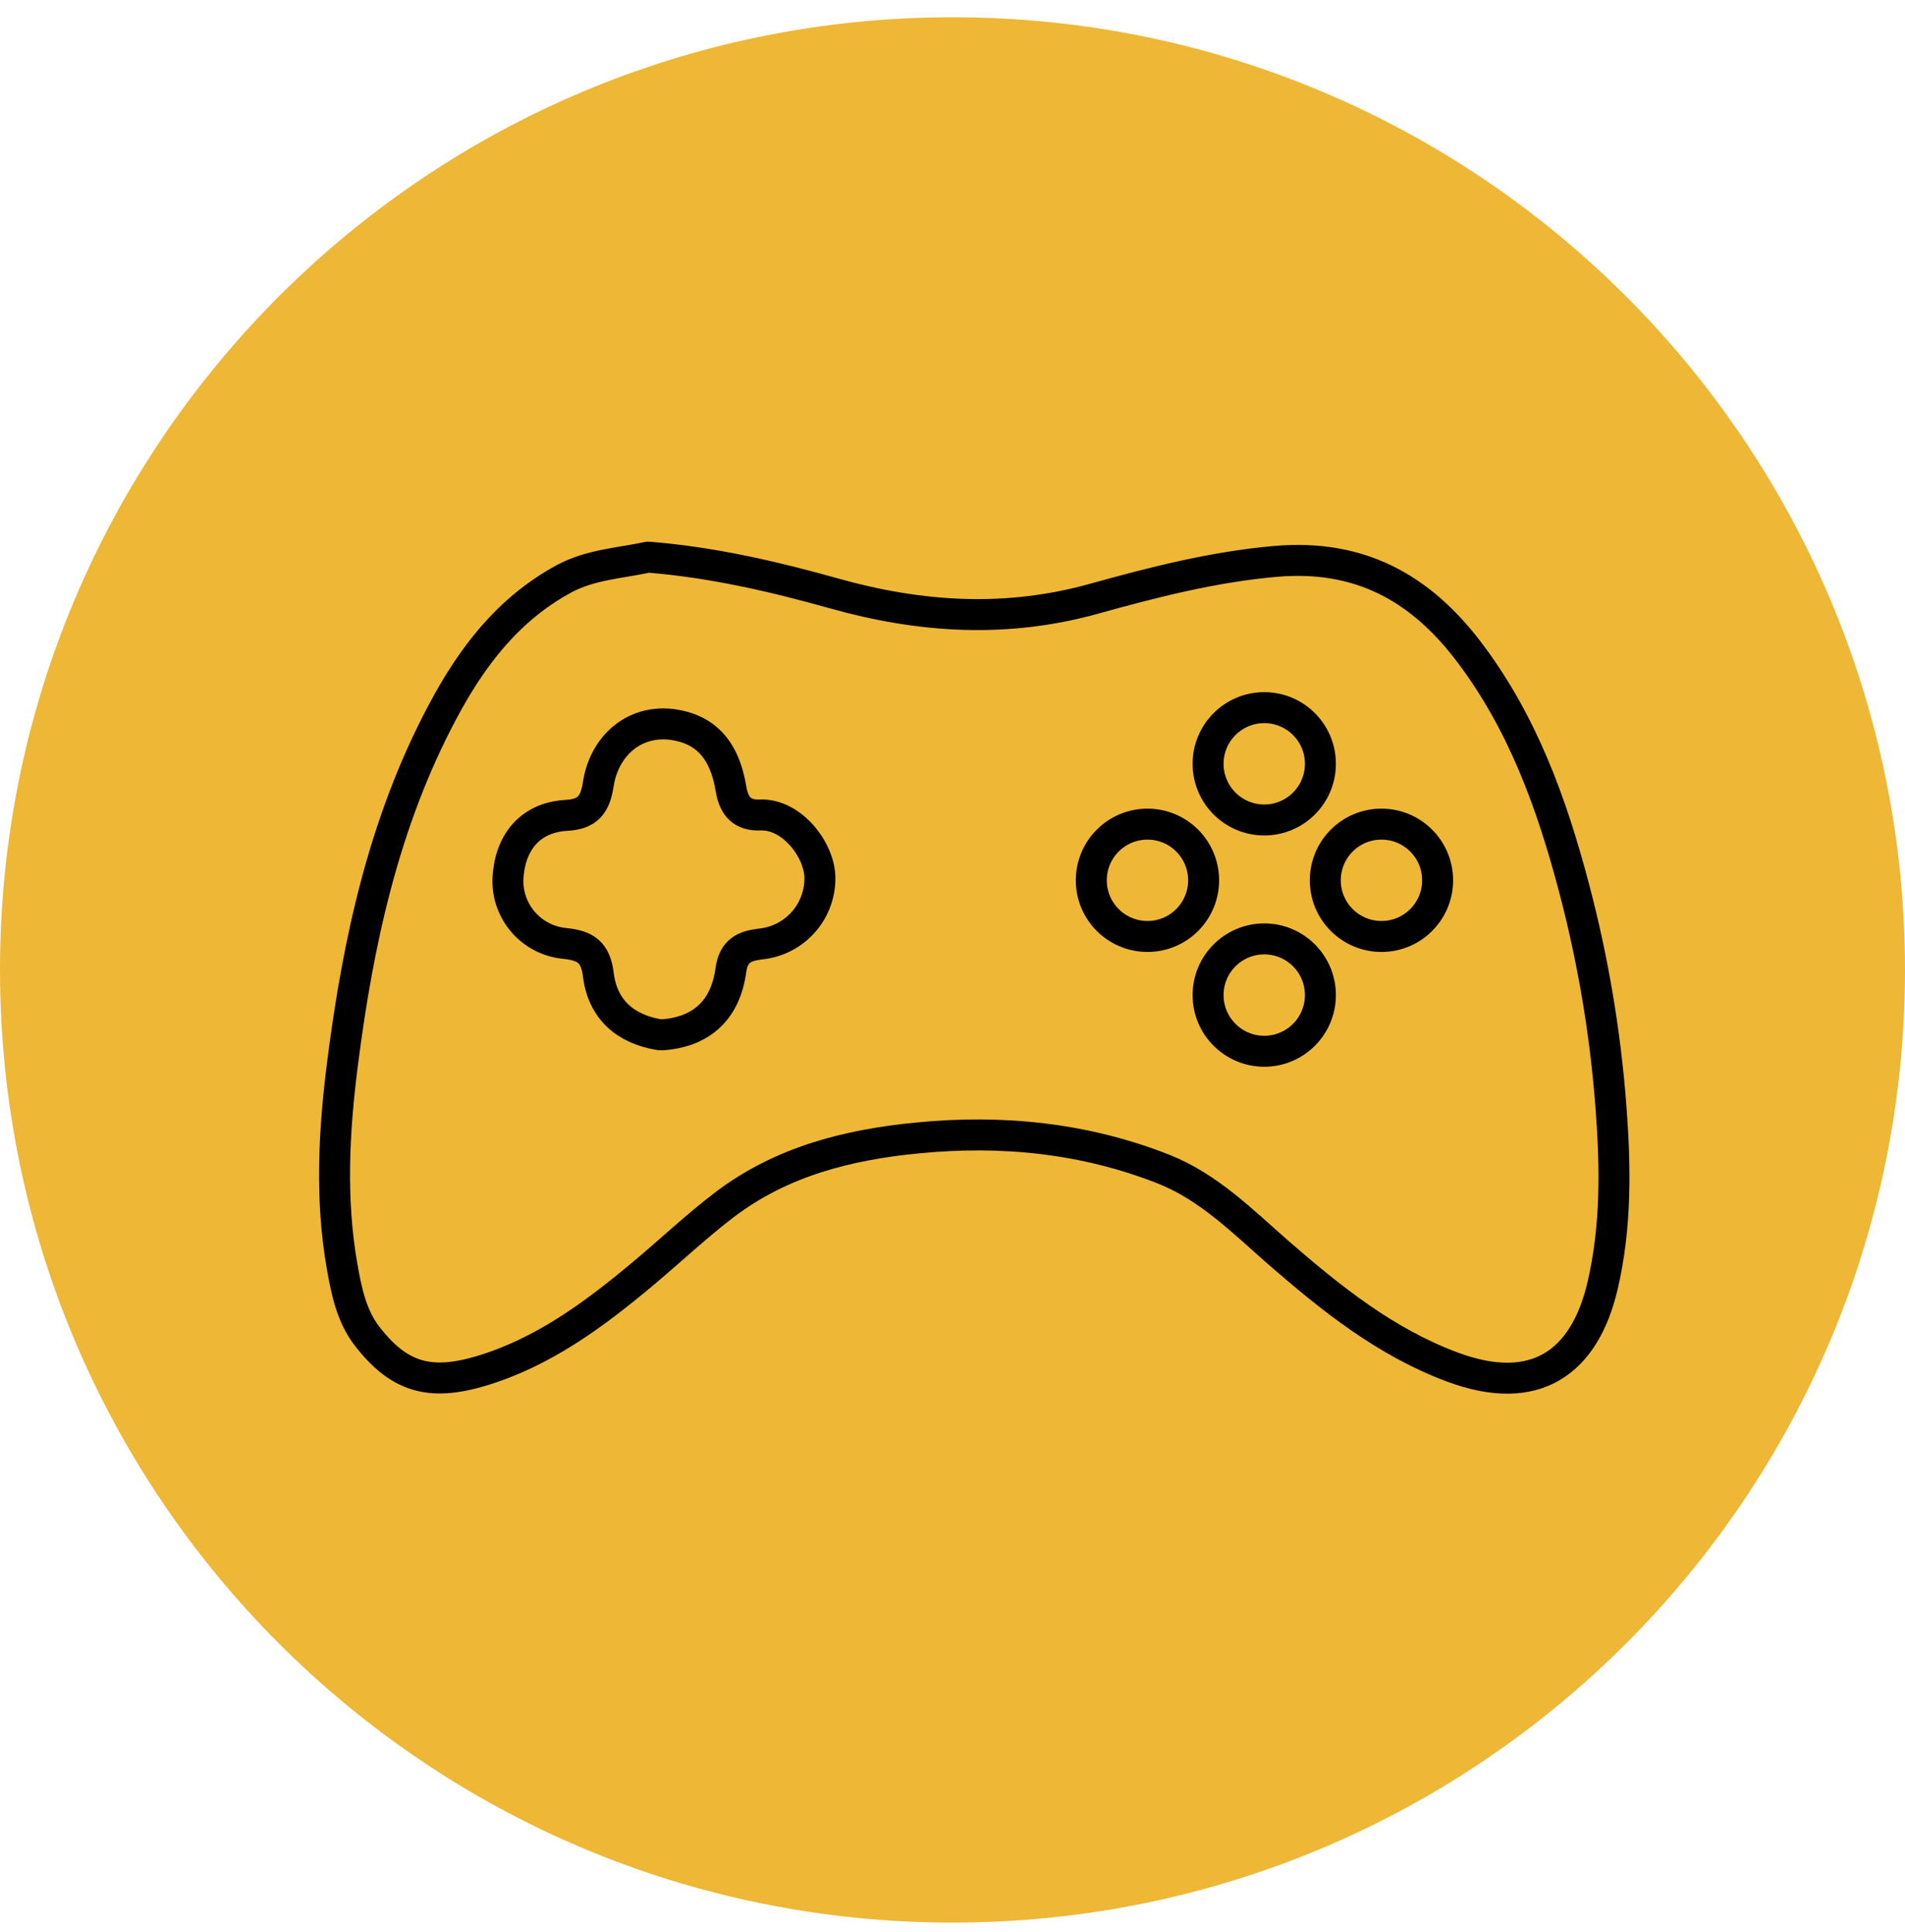 <svg width="72px" height="73px" viewBox="0 0 72 73" fill="none" xmlns="http://www.w3.org/2000/svg" transform="rotate(0) scale(1, 1)">
<g clip-path="url(#clip0_693_1817)">
<path d="M36 72.652C55.882 72.652 72 56.534 72 36.652C72 16.77 55.882 0.652 36 0.652C16.118 0.652 0 16.77 0 36.652C0 56.534 16.118 72.652 36 72.652Z" fill="#eeb736"/>
</g>
<path d="M24.486 21.055C23.423 21.284 22.32 21.335 21.327 21.867C19.204 23.015 17.826 24.822 16.715 26.921C14.508 31.073 13.533 35.585 12.945 40.195C12.62 42.743 12.481 45.306 12.931 47.864C13.093 48.79 13.291 49.73 13.855 50.467C15.053 52.032 16.219 52.389 18.163 51.813C20.509 51.118 22.45 49.682 24.3 48.133C25.332 47.27 26.311 46.341 27.379 45.529C29.527 43.893 32.047 43.254 34.68 43.002C37.866 42.688 40.981 43.002 43.974 44.178C45.679 44.853 46.957 46.146 48.306 47.326C50.306 49.064 52.365 50.719 54.89 51.658C58.04 52.833 59.892 51.478 60.569 48.59C61.09 46.357 61.061 44.11 60.886 41.819C60.673 39.015 60.203 36.236 59.482 33.517C58.646 30.358 57.551 27.318 55.538 24.656C53.674 22.189 51.367 20.94 48.21 21.214C45.864 21.42 43.602 21.999 41.362 22.622C38.03 23.551 34.787 23.344 31.514 22.422C29.238 21.783 26.933 21.254 24.567 21.059" stroke="#000000" stroke-width="1.17" stroke-linecap="round" stroke-linejoin="round"/>
<path d="M25.026 39.105C26.553 38.996 27.423 38.132 27.623 36.664C27.723 35.933 28.127 35.748 28.726 35.675C29.337 35.619 29.905 35.339 30.323 34.889C30.74 34.44 30.977 33.852 30.988 33.239C31.026 32.184 29.957 30.746 28.726 30.797C28.069 30.824 27.739 30.49 27.629 29.811C27.448 28.728 26.995 27.793 25.836 27.465C24.161 26.999 22.851 28.078 22.613 29.631C22.494 30.408 22.212 30.768 21.418 30.811C19.985 30.89 19.252 31.894 19.196 33.239C19.183 33.835 19.395 34.415 19.79 34.862C20.186 35.309 20.735 35.591 21.329 35.65C22.14 35.731 22.51 35.977 22.616 36.843C22.779 38.144 23.633 38.894 24.936 39.103" stroke="#000000" stroke-width="1.17" stroke-linecap="round" stroke-linejoin="round"/>
<path d="M43.369 35.388C44.541 35.388 45.491 34.438 45.491 33.266C45.491 32.093 44.541 31.143 43.369 31.143C42.196 31.143 41.246 32.093 41.246 33.266C41.246 34.438 42.196 35.388 43.369 35.388Z" stroke="#000000" stroke-width="1.17" stroke-linecap="round" stroke-linejoin="round"/>
<path d="M52.212 35.388C53.385 35.388 54.335 34.438 54.335 33.266C54.335 32.093 53.385 31.143 52.212 31.143C51.04 31.143 50.09 32.093 50.09 33.266C50.09 34.438 51.04 35.388 52.212 35.388Z" stroke="#000000" stroke-width="1.17" stroke-linecap="round" stroke-linejoin="round"/>
<path d="M47.783 30.986C48.955 30.986 49.905 30.036 49.905 28.863C49.905 27.691 48.955 26.741 47.783 26.741C46.611 26.741 45.66 27.691 45.66 28.863C45.66 30.036 46.611 30.986 47.783 30.986Z" stroke="#000000" stroke-width="1.17" stroke-linecap="round" stroke-linejoin="round"/>
<path d="M47.783 39.726C48.955 39.726 49.905 38.775 49.905 37.603C49.905 36.431 48.955 35.48 47.783 35.48C46.611 35.48 45.66 36.431 45.66 37.603C45.66 38.775 46.611 39.726 47.783 39.726Z" stroke="#000000" stroke-width="1.17" stroke-linecap="round" stroke-linejoin="round"/>
<defs>
<clipPath id="clip0_693_1817">
<rect width="72" height="73" fill="#ffffff"/>
</clipPath>
</defs>
</svg>
